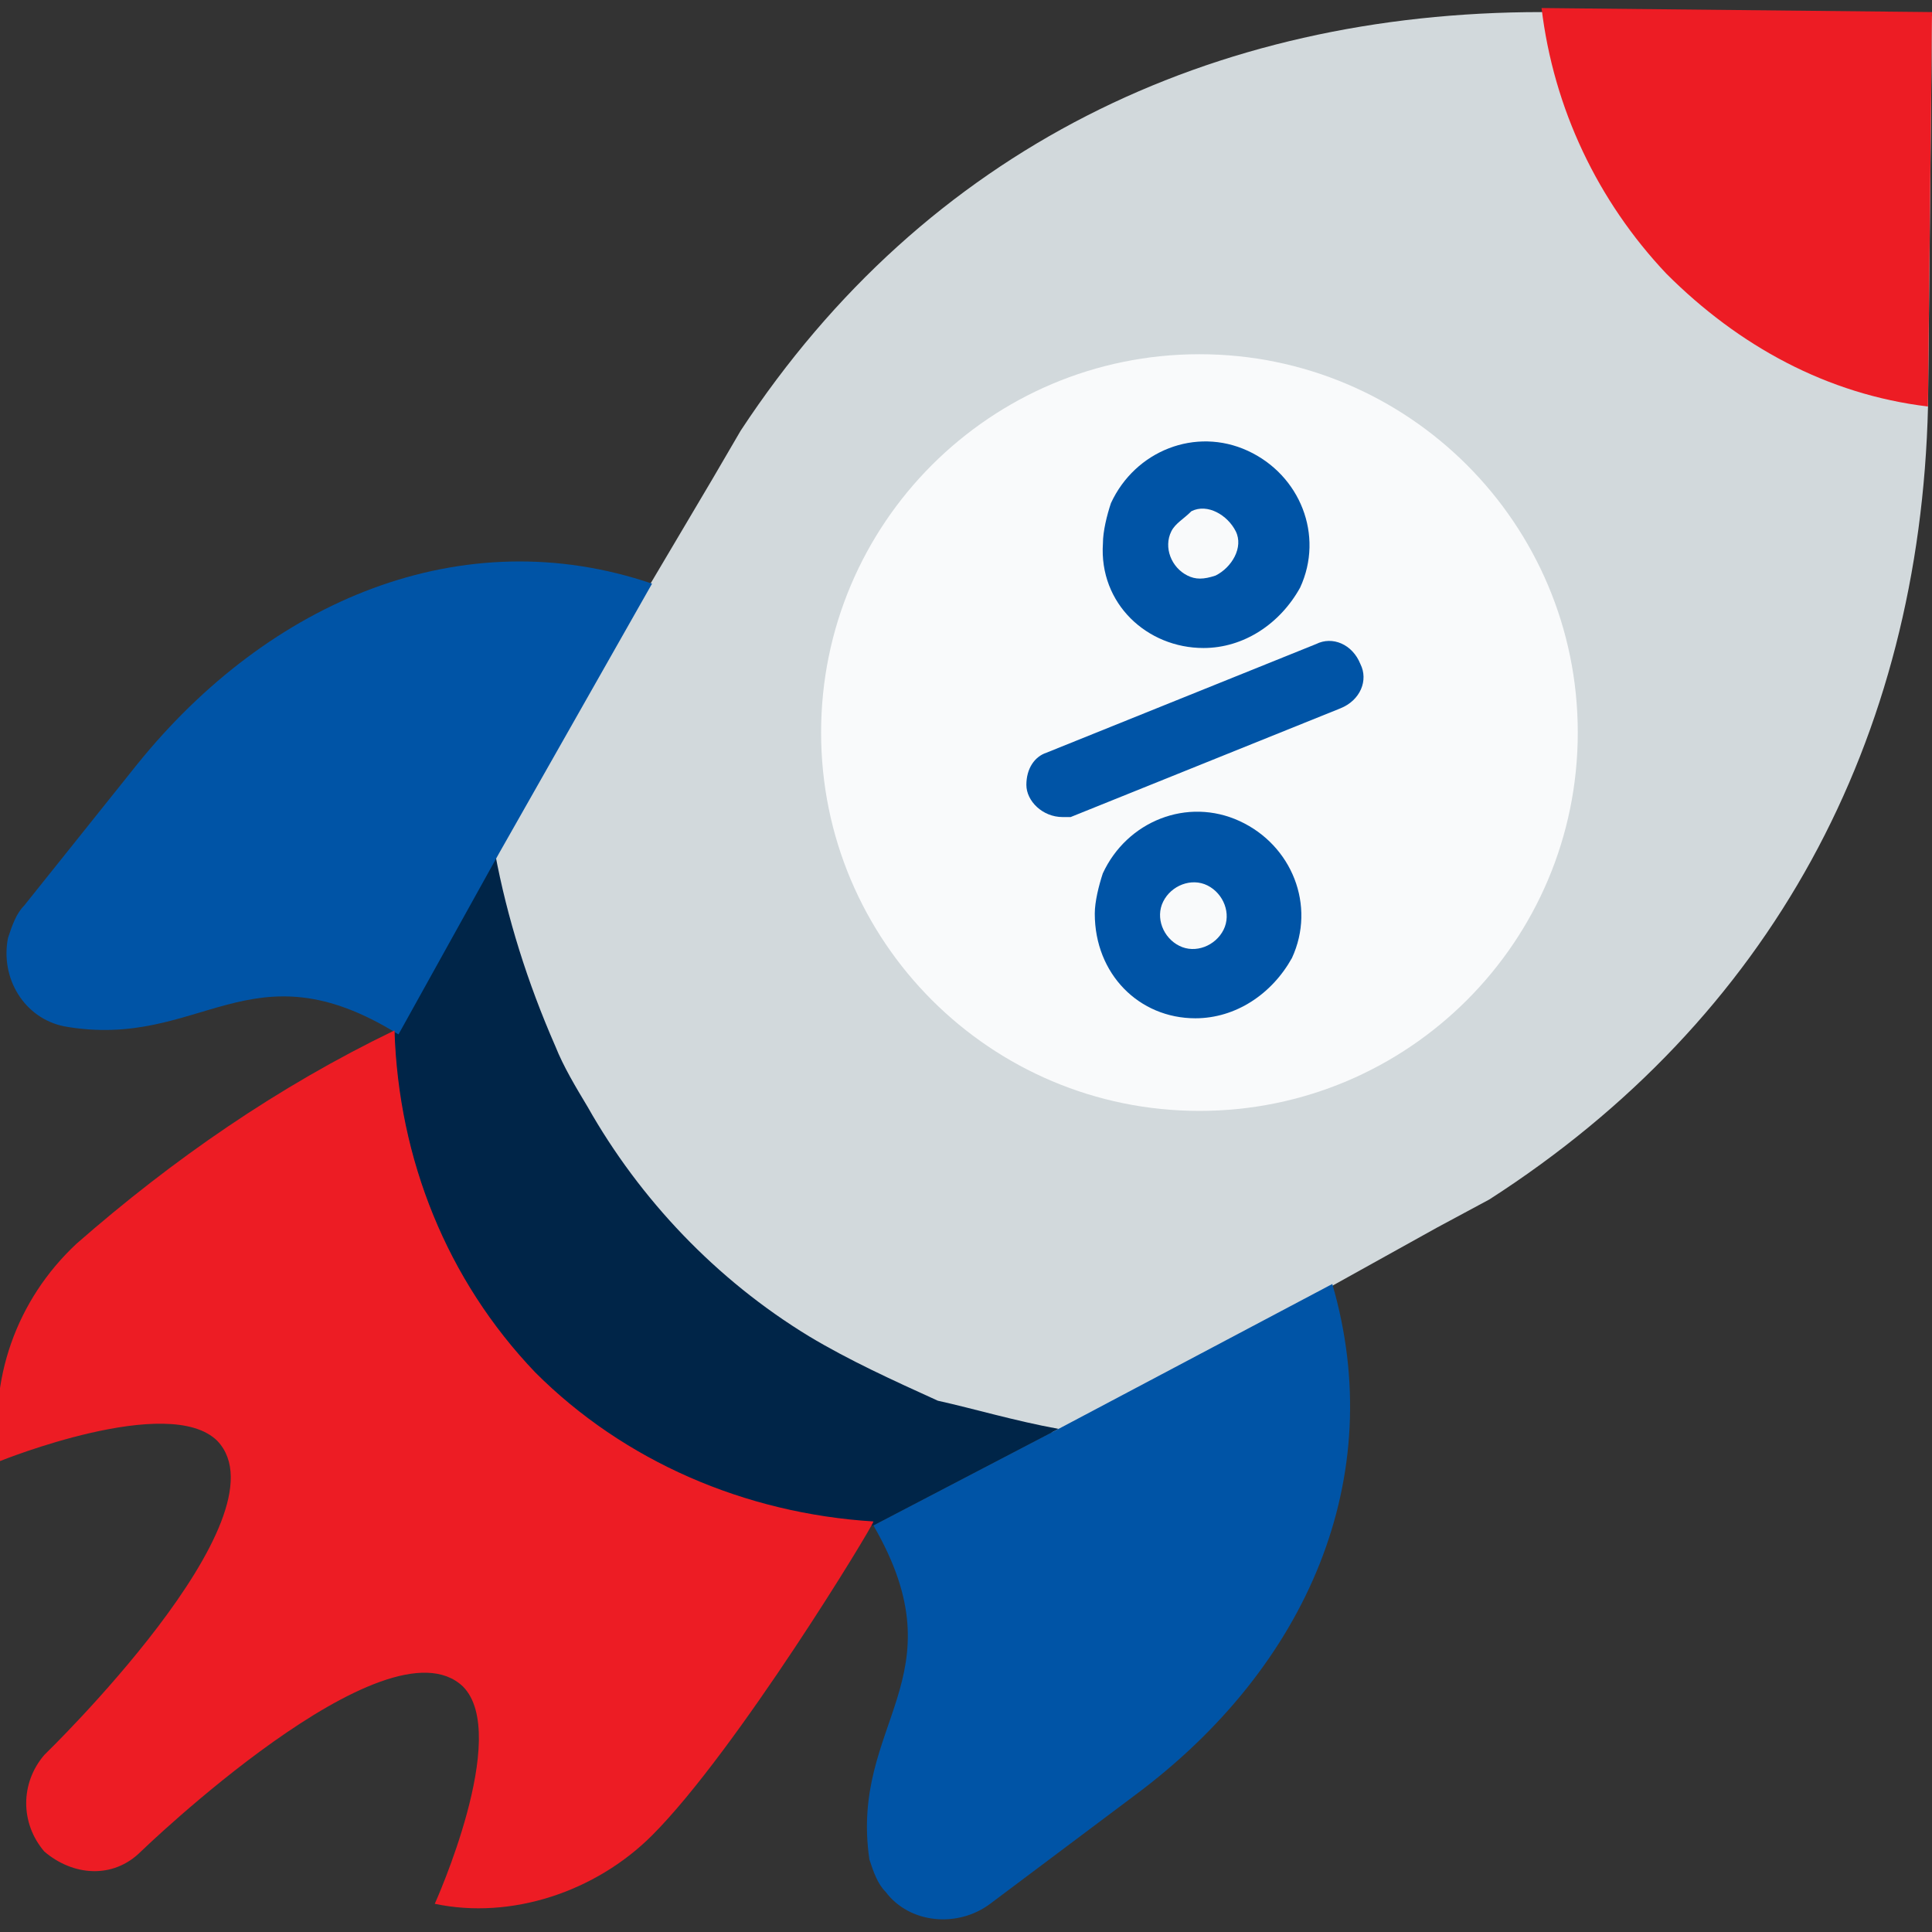 <svg width="32" height="32" viewBox="0 0 32 32" fill="none" xmlns="http://www.w3.org/2000/svg">
<rect x="0" y="0" width="32" height="32" fill="#333333" stroke="none"/>
<g clip-path="url(#clip0_5595_11279)">
<path d="M24.668 19.867L23.801 20.333L22.001 21.333L17.468 23.733C16.001 23.467 14.601 22.933 13.335 22.133C11.801 21.2 10.534 19.867 9.668 18.333C8.935 17.067 8.401 15.667 8.201 14.2L10.735 9.733L11.801 7.933L12.268 7.133C15.335 2.467 20.068 0.2 25.535 0.2C25.601 0.2 32.001 0.267 32.001 0.267C32.001 0.267 31.934 6.667 31.934 6.733C31.801 12.267 29.334 16.867 24.668 19.867Z" fill="#D2D9DC"/>
<path d="M19.866 18.4C23.327 18.4 26.133 15.594 26.133 12.133C26.133 8.672 23.327 5.867 19.866 5.867C16.405 5.867 13.6 8.672 13.6 12.133C13.6 15.594 16.405 18.4 19.866 18.4Z" fill="#F9FAFB"/>
<path d="M19.799 16.866C18.866 16.866 18.133 16.133 18.133 15.133C18.133 14.933 18.2 14.666 18.266 14.466C18.666 13.6 19.666 13.2 20.533 13.6C21.399 14 21.799 15 21.399 15.867C21.066 16.466 20.466 16.866 19.799 16.866ZM19.266 14.933C19.133 15.2 19.266 15.533 19.533 15.666C19.799 15.8 20.133 15.666 20.266 15.4C20.399 15.133 20.266 14.8 20 14.666C19.733 14.533 19.399 14.666 19.266 14.933Z" fill="#0054A6"/>
<path d="M19.934 10.733C19.001 10.733 18.201 10 18.268 9C18.268 8.8 18.334 8.533 18.401 8.333C18.801 7.467 19.801 7.067 20.668 7.467C21.534 7.867 21.934 8.867 21.534 9.733C21.201 10.333 20.601 10.733 19.934 10.733ZM19.401 8.8C19.268 9.067 19.401 9.4 19.668 9.533C19.801 9.6 19.934 9.6 20.134 9.533C20.401 9.4 20.601 9.067 20.468 8.8C20.334 8.533 20.001 8.333 19.734 8.467C19.601 8.6 19.468 8.667 19.401 8.8Z" fill="#0054A6"/>
<path d="M17.6 13.533C17.267 13.533 17 13.267 17 13C17 12.733 17.133 12.533 17.333 12.467L21.8 10.667C22.067 10.533 22.4 10.667 22.533 11C22.667 11.267 22.533 11.6 22.2 11.733L17.733 13.533C17.733 13.533 17.667 13.533 17.6 13.533Z" fill="#0054A6"/>
<path d="M17.533 23.667L14.466 25.267C12.4 25.133 10.4 24.267 8.867 22.8C7.467 21.267 6.6 19.267 6.533 17.133L8.2 14.133C8.4 15.2 8.733 16.267 9.2 17.333C9.333 17.667 9.533 18 9.733 18.333C10.6 19.867 11.867 21.2 13.4 22.133C14.066 22.533 14.8 22.867 15.533 23.2C16.133 23.333 16.8 23.533 17.533 23.667Z" fill="#002548"/>
<path d="M18.8 29.733L16.4 31.533C15.867 31.933 15.067 31.867 14.667 31.333C14.533 31.2 14.467 31 14.4 30.8C14.067 28.533 15.933 27.8 14.467 25.267L17.533 23.667L22.067 21.267C23 24.467 21.667 27.6 18.8 29.733Z" fill="#0054A6"/>
<path d="M6.6 17.133C4.133 15.6 3.333 17.4 1.066 17C0.4 16.867 -0 16.2 0.133 15.533C0.2 15.333 0.266 15.133 0.4 15L2.266 12.667C4.466 9.933 7.666 8.6 10.8 9.667L8.266 14.133L6.6 17.133Z" fill="#0054A6"/>
<path d="M10.8 30.4C9.867 31.333 8.467 31.8 7.201 31.533C7.201 31.533 8.467 28.733 7.667 27.933C6.401 26.733 2.334 30.667 2.334 30.667C1.867 31.133 1.201 31.067 0.734 30.667C0.334 30.2 0.334 29.533 0.734 29.067C0.734 29.067 4.801 25.133 3.601 23.867C2.801 23.067 0.001 24.2 0.001 24.2C-0.199 22.867 0.267 21.533 1.267 20.6C2.867 19.2 4.601 18 6.534 17.067C6.601 19.2 7.401 21.2 8.867 22.733C10.334 24.2 12.334 25.067 14.467 25.2C14.467 25.267 12.2 29 10.8 30.4Z" fill="#ED1C24"/>
<path d="M31.933 6.733C30.267 6.533 28.8 5.733 27.6 4.533C26.466 3.333 25.733 1.8 25.533 0.133C25.6 0.133 32 0.2 32 0.2L31.933 6.733Z" fill="#ED1C24"/>
</g>
<defs>
<clipPath id="clip0_5595_11279">
<rect width="32" height="32" fill="white"/>
</clipPath>
</defs>
</svg>
